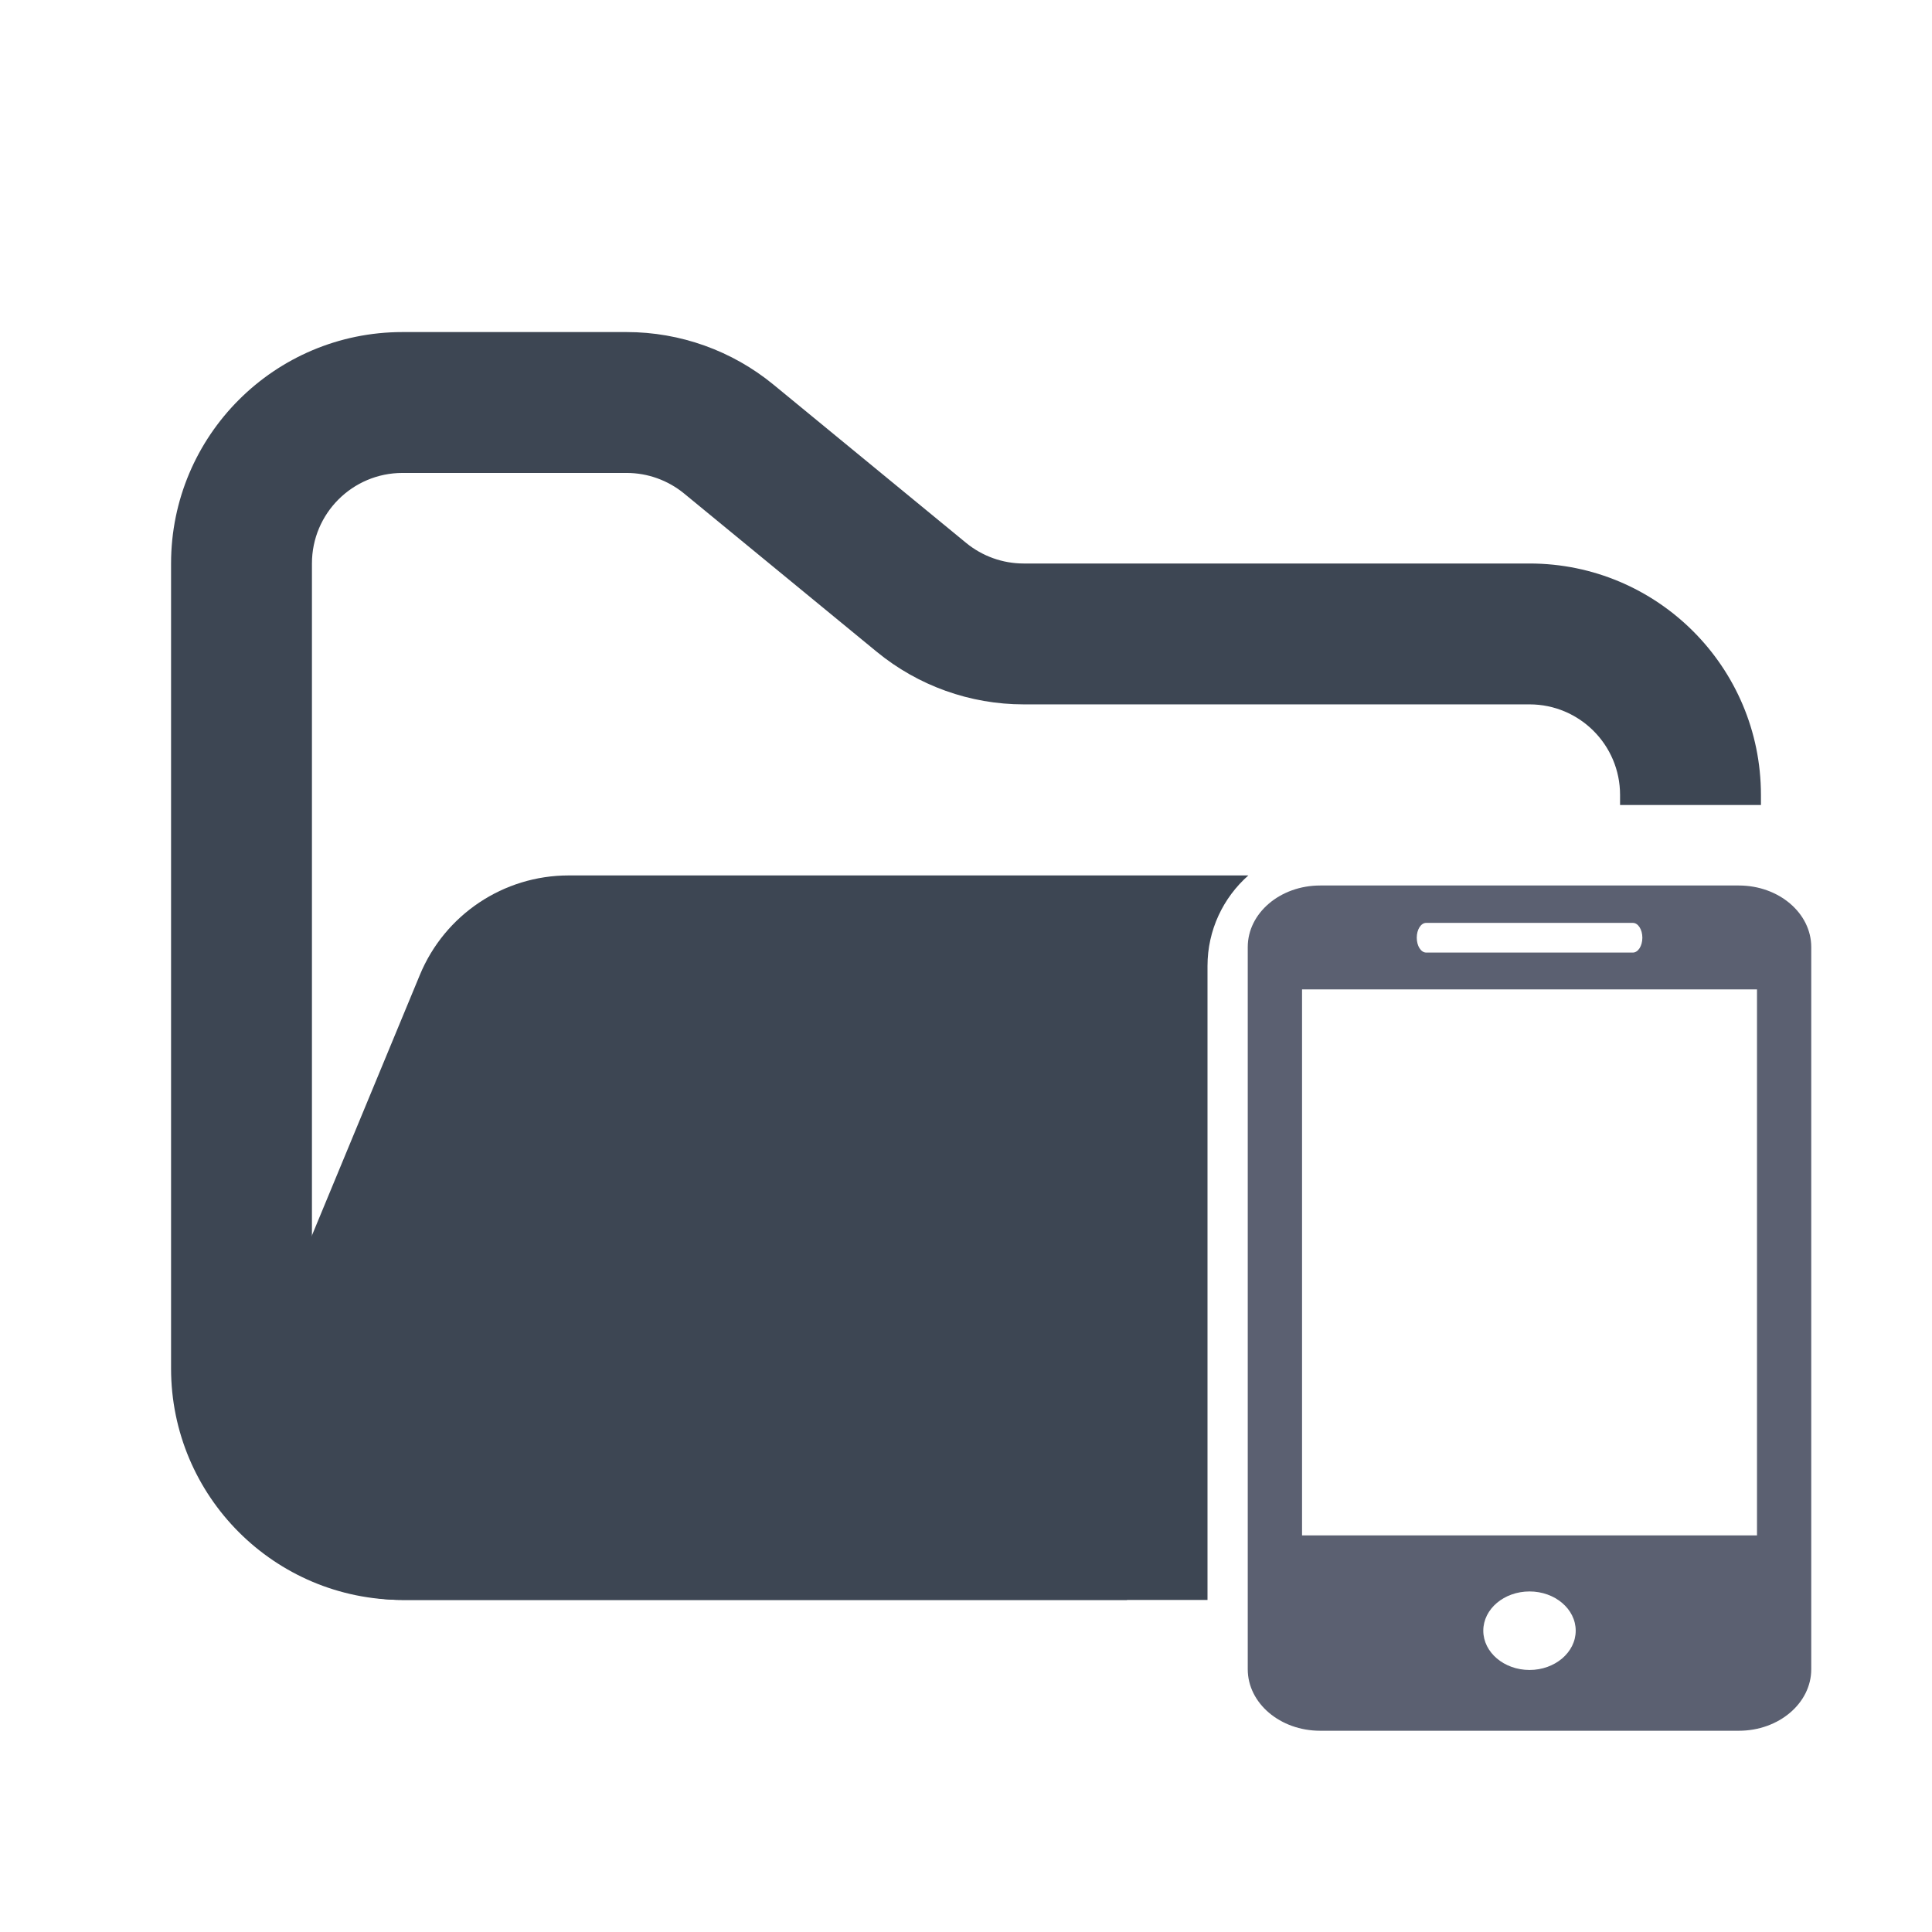 <svg width="48" height="48" viewBox="0 0 48 48" fill="none" xmlns="http://www.w3.org/2000/svg">
<path fill-rule="evenodd" clip-rule="evenodd" d="M10 8.25C6.824 8.25 4.25 10.824 4.25 14V34C4.25 37.176 6.824 39.75 10 39.75H28V36.25H10C8.757 36.25 7.75 35.243 7.75 34V14C7.75 12.757 8.757 11.75 10 11.75H15.568C16.089 11.75 16.593 11.931 16.996 12.261L21.782 16.193C22.811 17.038 24.101 17.5 25.432 17.5H38C39.243 17.5 40.25 18.507 40.25 19.75V20H43.75V19.75C43.75 16.574 41.176 14 38 14H25.432C24.911 14 24.407 13.819 24.004 13.489L19.218 9.557C18.189 8.712 16.899 8.25 15.568 8.25H10Z" fill="#3D4653"/>
<path fill-rule="evenodd" clip-rule="evenodd" d="M31.015 21.75C30.393 22.3 30 23.104 30 24V39.75H9.986C7.135 39.75 5.2 36.853 6.29 34.219L10.432 24.22C11.051 22.725 12.509 21.75 14.127 21.75L15.182 21.75H21.704L31.015 21.75Z" fill="#3D4653"/>
<path d="M43.201 22H32.799C31.804 22 31 22.686 31 23.53V41.472C31 42.315 31.804 43 32.799 43H43.201C44.195 43 45 42.315 45 41.472V23.53C45 22.686 44.195 22 43.201 22ZM35.433 22.929H40.569C40.698 22.929 40.804 23.093 40.804 23.297C40.804 23.501 40.698 23.666 40.569 23.666H35.433C35.303 23.666 35.199 23.501 35.199 23.297C35.199 23.093 35.303 22.929 35.433 22.929ZM38.001 41.49C37.368 41.49 36.852 41.052 36.852 40.514C36.852 39.975 37.368 39.539 38.001 39.539C38.632 39.539 39.148 39.975 39.148 40.514C39.148 41.052 38.632 41.49 38.001 41.49ZM43.652 38.147H32.349V24.581H43.652V38.147Z" fill="#5B6071"/>
</svg>
